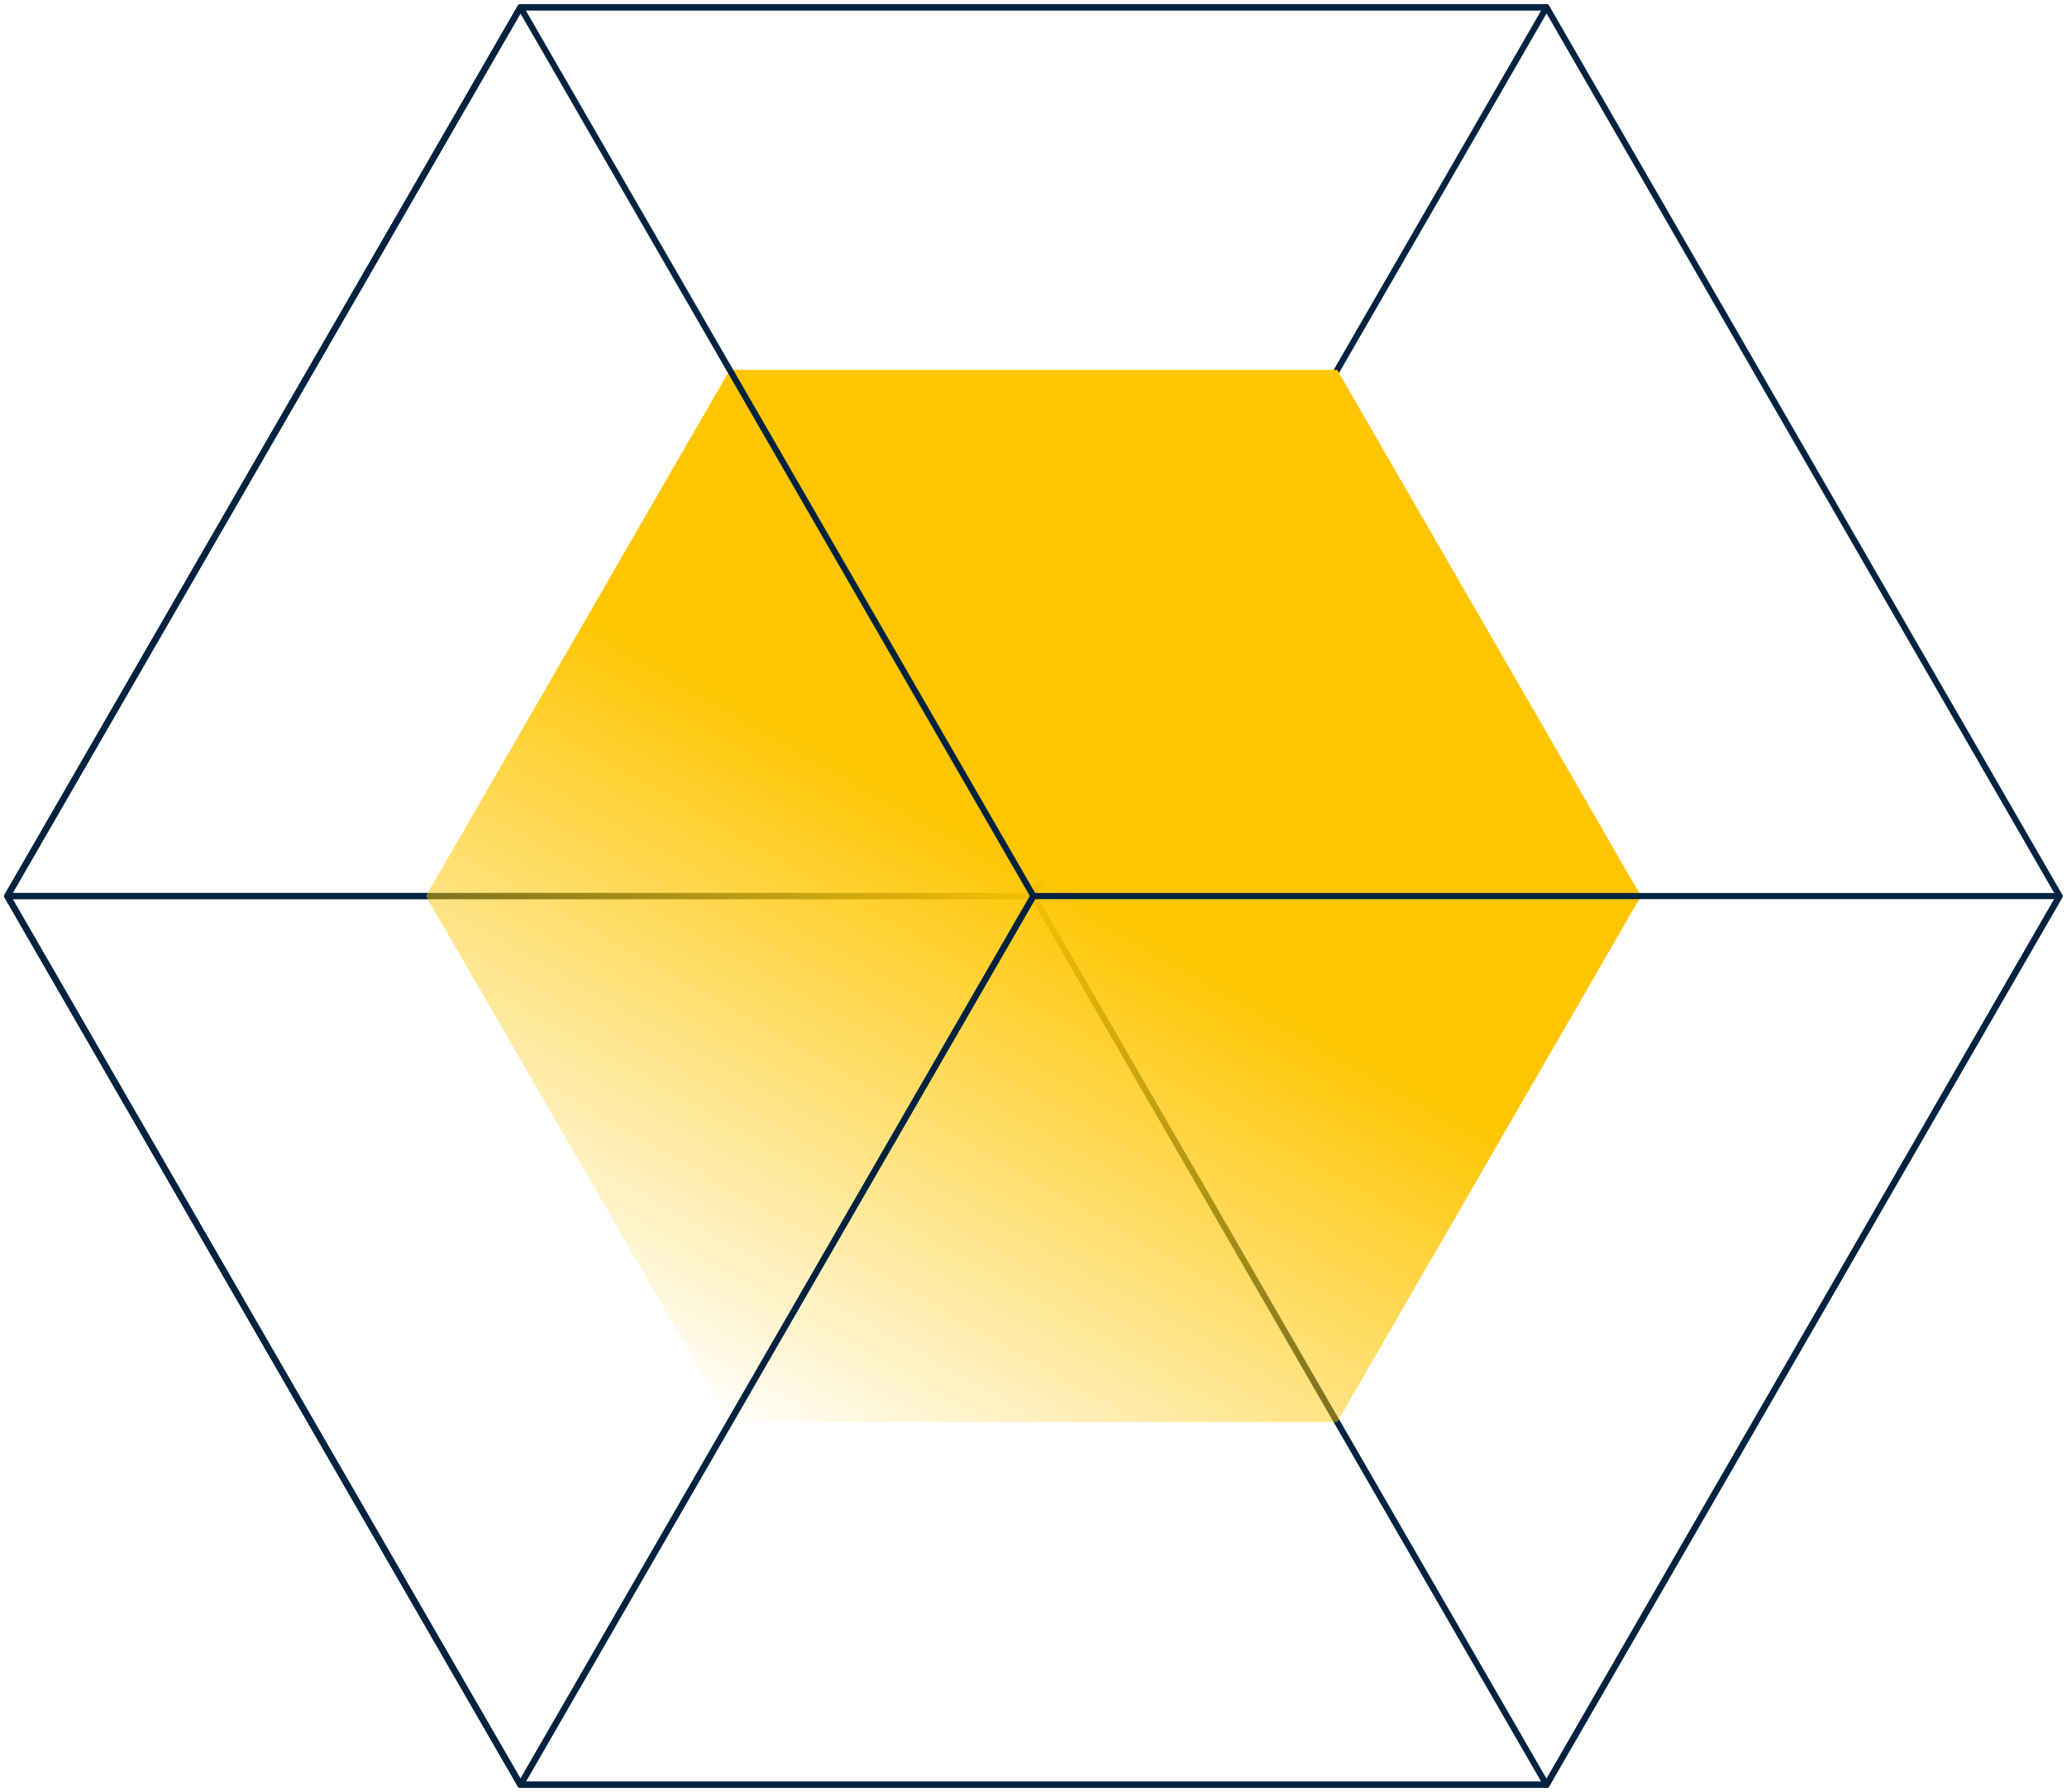 <svg width="338" height="293" viewBox="0 0 338 293" fill="none" xmlns="http://www.w3.org/2000/svg">
<path d="M1.195 146.5H168.988L252.896 1.195H85.104L1.195 146.5Z" stroke="#012340" stroke-linejoin="round"/>
<path d="M1.195 146.5H168.988L252.896 291.805H85.104L1.195 146.5Z" stroke="#012340" stroke-linejoin="round"/>
<path d="M218.664 60.474H119.337L69.661 146.5L119.337 232.502H218.664L268.34 146.5L218.664 60.474Z" fill="url(#paint0_linear_223_2476)"/>
<path d="M252.896 1.195H85.104L1.195 146.5L85.104 291.805H252.896L336.781 146.5L252.896 1.195Z" stroke="#012340" stroke-linejoin="round"/>
<path d="M85.104 1.195L168.988 146.5L85.104 291.805L1.195 146.5L85.104 1.195Z" stroke="#012340" stroke-linejoin="round"/>
<path d="M168.988 146.5H336.781L252.896 291.805H85.103L168.988 146.5Z" stroke="#012340" stroke-linecap="round" stroke-linejoin="round"/>
<defs>
<linearGradient id="paint0_linear_223_2476" x1="169" y1="141.5" x2="117" y2="233" gradientUnits="userSpaceOnUse">
<stop stop-color="#FEC602"/>
<stop offset="1" stop-color="#FEC602" stop-opacity="0"/>
</linearGradient>
</defs>
</svg>
